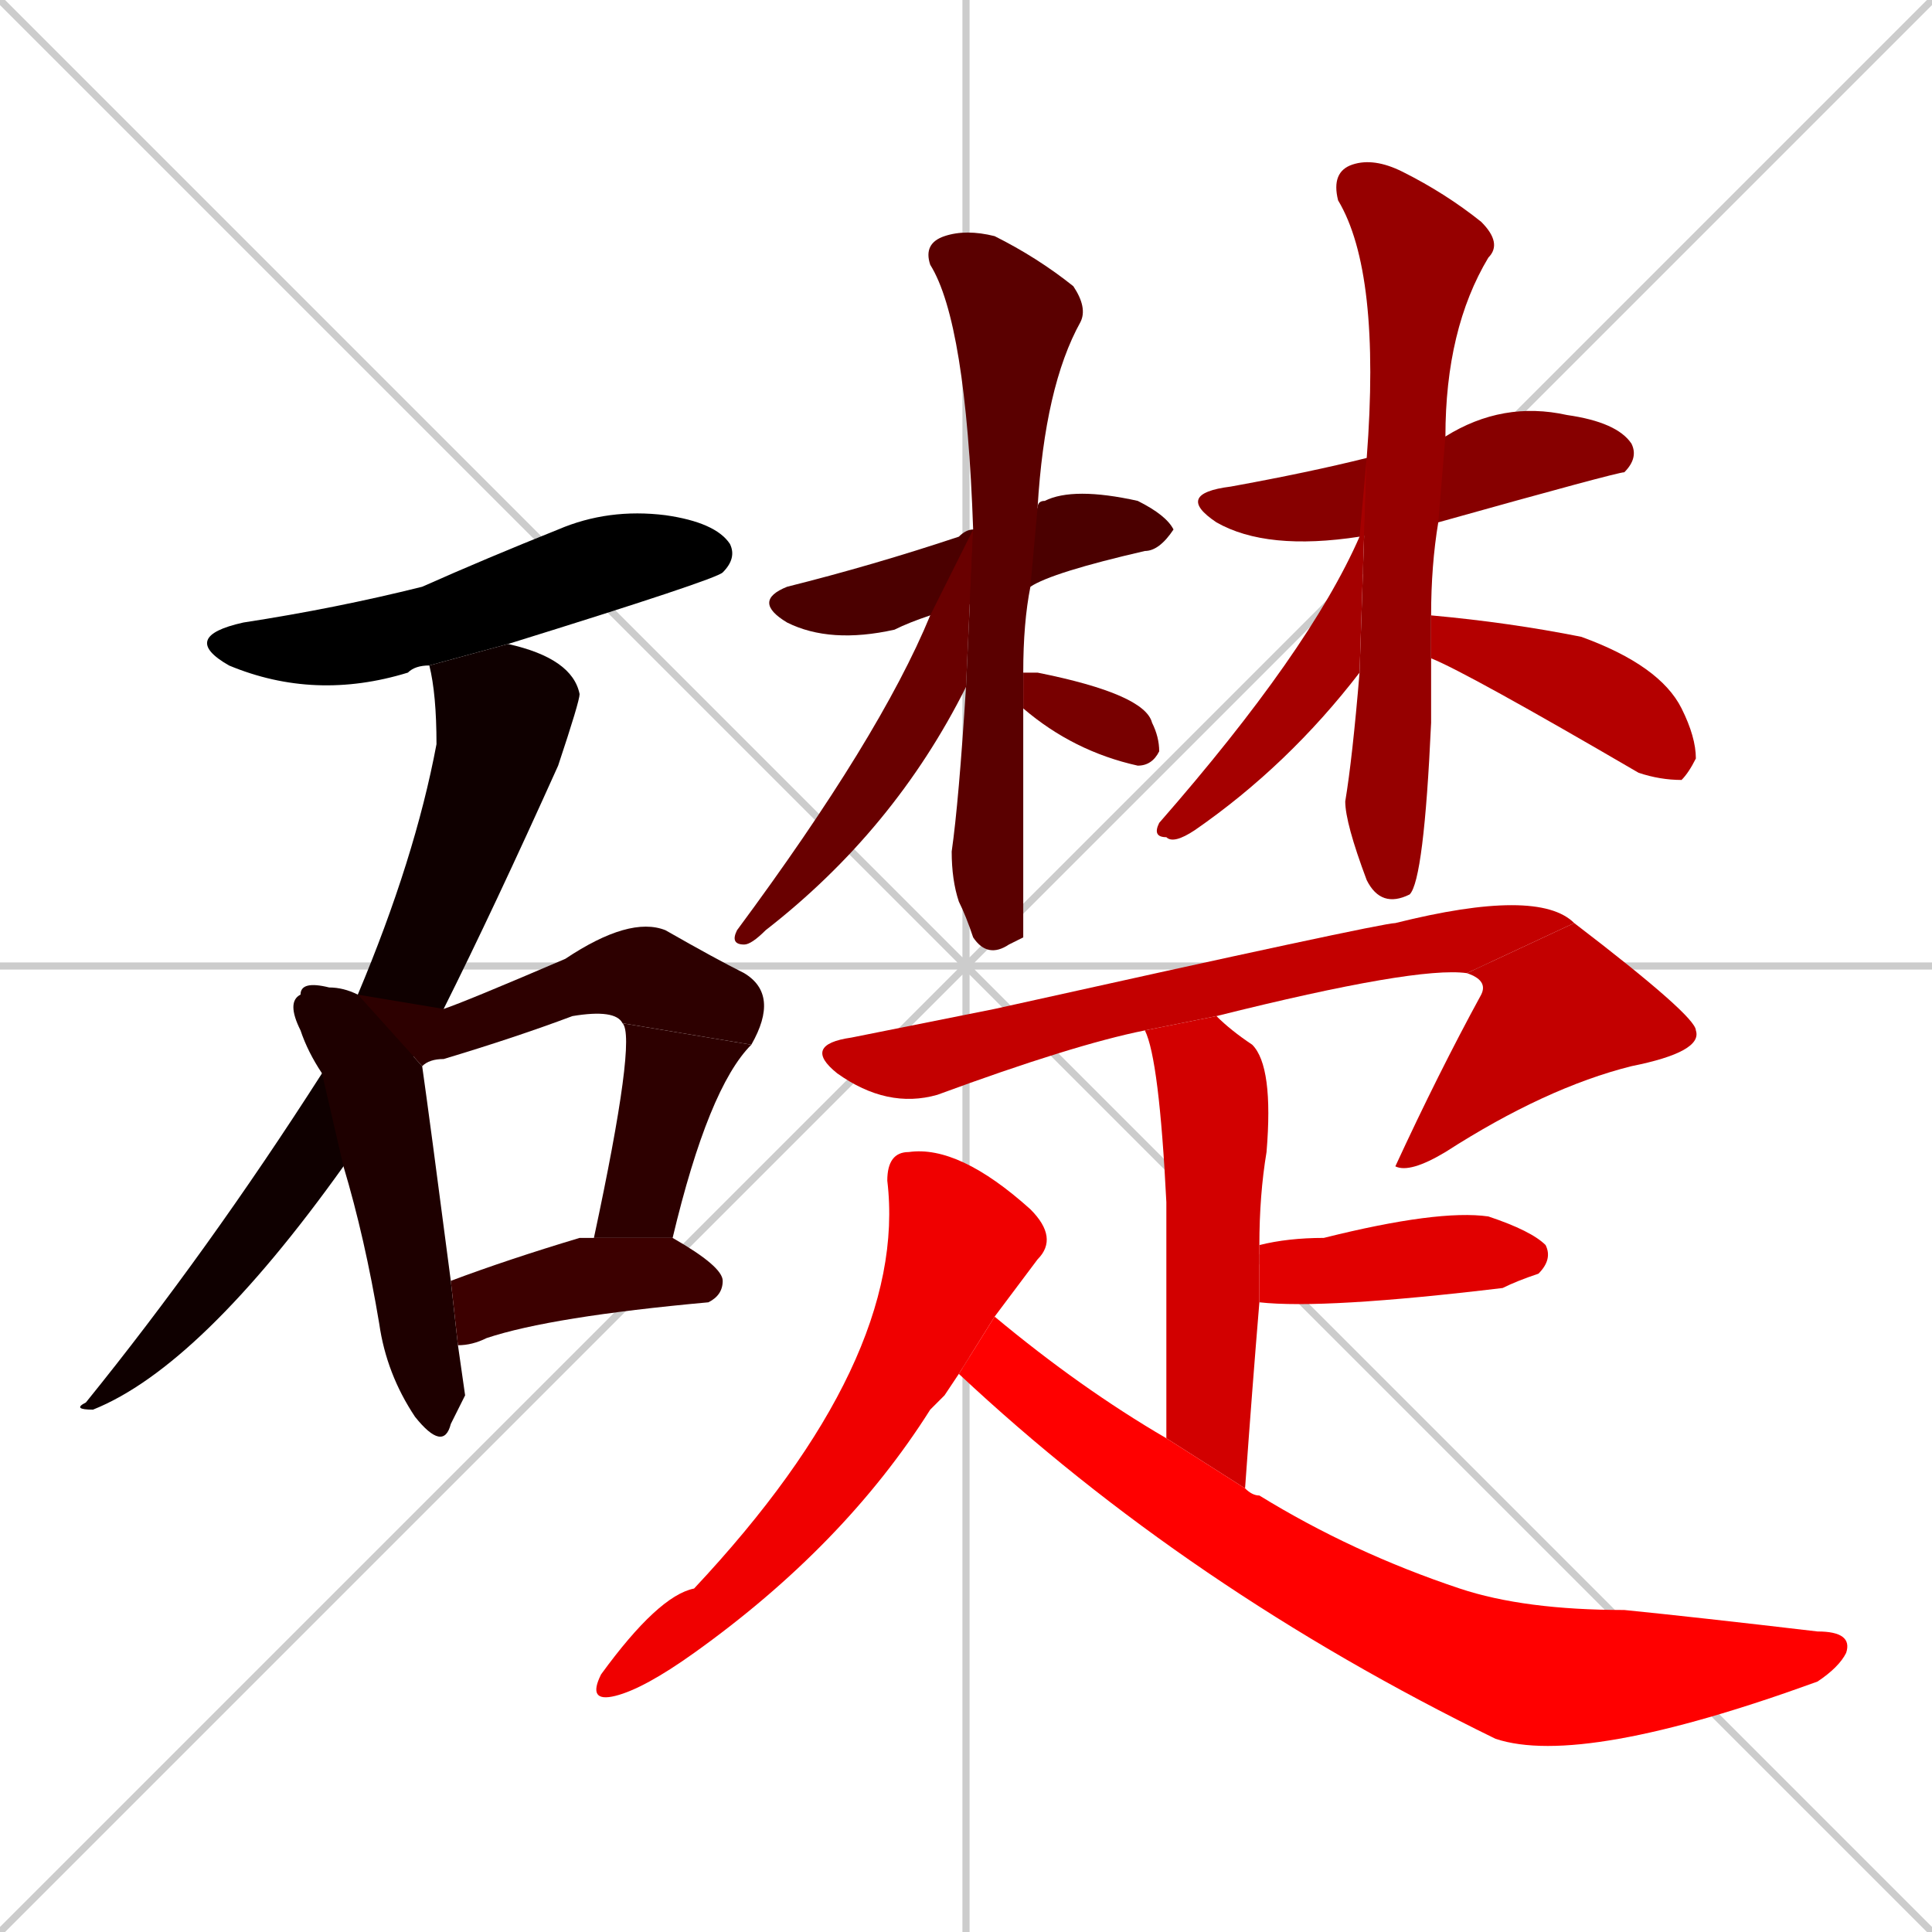 <svg xmlns="http://www.w3.org/2000/svg" xmlns:xlink="http://www.w3.org/1999/xlink" width="270" height="270"><path d="M 0 0 L 270 270 M 270 0 L 0 270 M 135 0 L 135 270 M 0 135 L 270 135" stroke="#CCCCCC" /><path d="M 60 93 Q 58 93 57 94 Q 44 98 32 93 Q 25 89 34 87 Q 47 85 59 82 Q 68 78 78 74 Q 85 71 93 72 Q 100 73 102 76 Q 103 78 101 80 Q 100 81 71 90" fill="#000000" /><path d="M 48 163 Q 28 191 13 197 Q 10 197 12 196 Q 29 175 45 150 L 50 139 Q 58 120 61 104 Q 61 97 60 93 L 71 90 Q 80 92 81 97 Q 81 98 78 107 Q 69 127 62 141" fill="#0f0000" /><path d="M 65 195 L 63 199 Q 62 203 58 198 Q 54 192 53 185 Q 51 173 48 163 L 45 150 Q 43 147 42 144 Q 40 140 42 139 Q 42 137 46 138 Q 48 138 50 139 L 59 149 Q 60 156 63 179 L 64 188" fill="#1e0000" /><path d="M 50 139 L 62 141 Q 65 140 79 134 Q 88 128 93 130 Q 100 134 104 136 Q 109 139 105 146 L 87 143 Q 86 141 80 142 Q 72 145 62 148 Q 60 148 59 149" fill="#2d0000" /><path d="M 83 173 Q 89 145 87 143 L 105 146 Q 99 152 94 173" fill="#2d0000" /><path d="M 63 179 Q 71 176 81 173 Q 82 173 83 173 L 94 173 Q 101 177 101 179 Q 101 181 99 182 Q 77 184 68 187 Q 66 188 64 188" fill="#3c0000" /><path d="M 130 86 Q 127 87 125 88 Q 116 90 110 87 Q 105 84 110 82 Q 122 79 134 75 Q 135 74 136 74 L 145 71 Q 145 70 146 70 Q 150 68 159 70 Q 163 72 164 74 Q 162 77 160 77 Q 147 80 144 82" fill="#4b0000" /><path d="M 143 131 L 141 132 Q 138 134 136 131 Q 135 128 134 126 Q 133 123 133 119 Q 134 112 135 96 L 136 74 Q 135 45 130 37 Q 129 34 132 33 Q 135 32 139 33 Q 145 36 150 40 Q 152 43 151 45 Q 146 54 145 71 L 144 82 Q 143 87 143 94 L 143 99" fill="#5a0000" /><path d="M 135 96 Q 125 116 107 130 Q 105 132 104 132 Q 102 132 103 130 Q 123 103 130 86 L 136 74" fill="#690000" /><path d="M 143 94 Q 144 94 145 94 Q 160 97 161 101 Q 162 103 162 105 Q 161 107 159 107 Q 150 105 143 99" fill="#780000" /><path d="M 190 75 Q 177 77 170 73 Q 164 69 172 68 Q 183 66 191 64 L 202 61 Q 210 56 219 58 Q 226 59 228 62 Q 229 64 227 66 Q 226 66 201 73" fill="#870000" /><path d="M 200 97 L 200 101 Q 199 123 197 125 Q 193 127 191 123 Q 188 115 188 112 Q 189 106 190 94 L 191 64 Q 193 38 187 28 Q 186 24 189 23 Q 192 22 196 24 Q 202 27 207 31 Q 210 34 208 36 Q 202 46 202 61 L 201 73 Q 200 79 200 86 L 200 92" fill="#960000" /><path d="M 190 94 Q 180 107 167 116 Q 164 118 163 117 Q 161 117 162 115 Q 183 91 190 75 L 191 64" fill="#a50000" /><path d="M 200 86 Q 211 87 221 89 Q 232 93 235 99 Q 237 103 237 106 Q 236 108 235 109 Q 232 109 229 108 Q 205 94 200 92" fill="#b40000" /><path d="M 160 144 Q 150 146 131 153 Q 124 155 117 150 Q 112 146 119 145 Q 129 143 139 141 Q 193 129 195 129 Q 215 124 220 129 L 205 136 Q 198 135 170 142" fill="#c30000" /><path d="M 220 129 Q 237 142 237 144 Q 238 147 228 149 Q 216 152 202 161 Q 197 164 195 163 L 195 163 Q 201 150 207 139 Q 208 137 205 136" fill="#c30000" /><path d="M 163 201 Q 163 180 163 168 Q 162 148 160 144 L 170 142 Q 172 144 175 146 Q 178 149 177 161 Q 176 167 176 174 L 176 182 Q 175 194 174 208" fill="#d20000" /><path d="M 176 174 Q 180 173 185 173 Q 201 169 208 170 Q 214 172 216 174 Q 217 176 215 178 Q 212 179 210 180 Q 185 183 176 182" fill="#e10000" /><path d="M 132 195 L 130 197 Q 118 216 97 231 Q 90 236 86 237 Q 82 238 84 234 Q 92 223 97 222 Q 127 190 124 165 Q 124 161 127 161 Q 134 160 144 169 Q 148 173 145 176 Q 142 180 139 184 L 134 192" fill="#f00000" /><path d="M 139 184 Q 151 194 163 201 L 174 208 Q 175 209 176 209 Q 189 217 204 222 Q 213 225 227 225 Q 237 226 254 228 Q 259 228 258 231 Q 257 233 254 235 Q 221 247 209 243 Q 166 222 134 192" fill="#ff0000" /></svg>